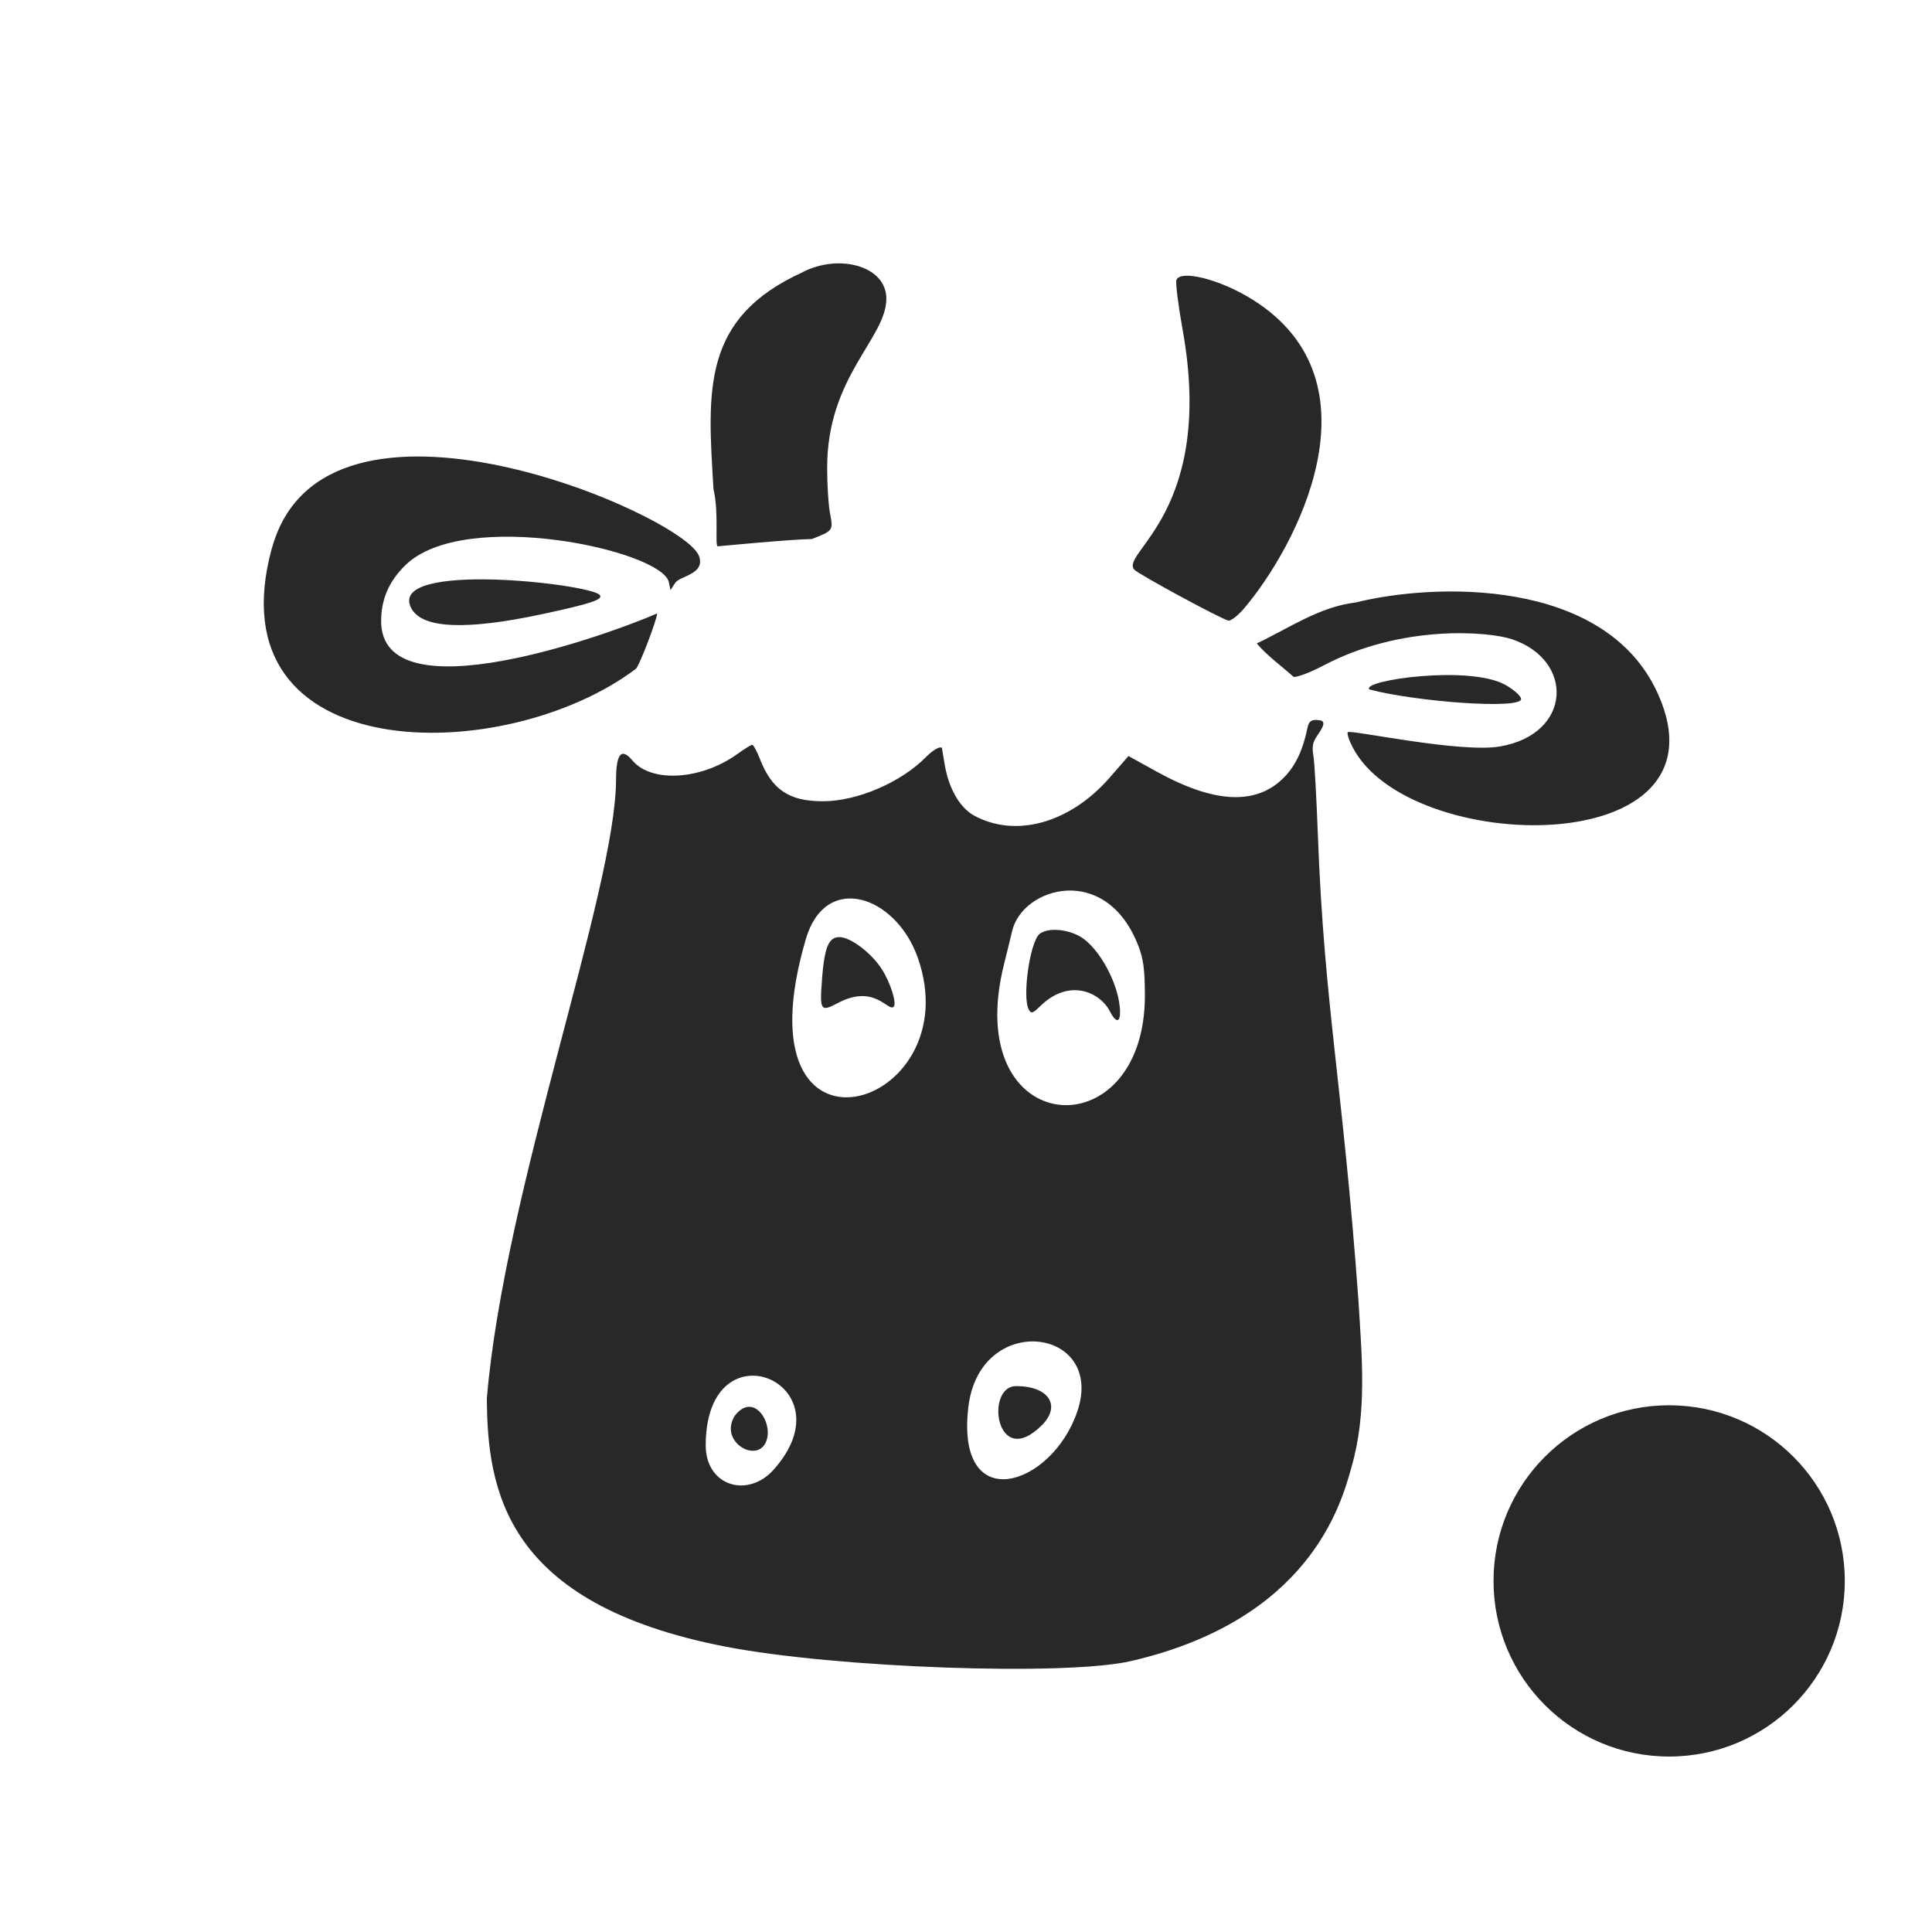 <svg width="22" height="22" version="1.1" xmlns="http://www.w3.org/2000/svg">
  <defs>
    <style id="current-color-scheme" type="text/css">.ColorScheme-Text { color:#282828; } .ColorScheme-Highlight { color:#458588; } .ColorScheme-NeutralText { color:#fe8019; } .ColorScheme-PositiveText { color:#689d6a; } .ColorScheme-NegativeText { color:#fb4934; }</style>
  </defs>
  <path class="ColorScheme-Text" d="m9.144 3.098c-1.158 0.524-1.088 1.347-1.019 2.475 0.064 0.265 0.012 0.648 0.049 0.648 0 0 0.832-0.08 1.07-0.083 0.243-0.093 0.245-0.098 0.208-0.29-0.018-0.092-0.033-0.323-0.033-0.517-0.003-1.044 0.674-1.477 0.674-1.93 0-0.374-0.538-0.514-0.949-0.304zm4.252 0.092c-0.011 0.031 0.02 0.282 0.07 0.56 0.377 2.087-0.725 2.551-0.548 2.738 0.054 0.056 1.013 0.575 1.072 0.579 0.03 0.002 0.105-0.057 0.168-0.129 0.599-0.698 1.604-2.584 0.109-3.524-0.383-0.24-0.828-0.344-0.871-0.225zm-10.3 3.051c-0.689 2.517 2.649 2.503 4.145 1.375 0.037-0.028 0.241-0.561 0.242-0.631-0.528 0.233-3.146 1.182-3.143 0.085 5.5e-4 -0.247 0.09-0.453 0.277-0.635 0.675-0.658 2.921-0.167 2.999 0.194l0.019 0.09 0.055-0.083c0.05-0.078 0.347-0.097 0.269-0.306-0.175-0.47-4.272-2.242-4.862-0.088zm1.584 0.679c0.117 0.238 0.616 0.262 1.505 0.071 0.549-0.118 0.69-0.166 0.643-0.217-0.117-0.127-2.411-0.388-2.148 0.146zm10.76-0.06c-0.415 0.049-0.762 0.293-1.129 0.467 0.123 0.145 0.279 0.254 0.417 0.379 0.031 0.012 0.181-0.043 0.341-0.127 0.896-0.473 1.886-0.388 2.148-0.3 0.713 0.239 0.684 1.08-0.136 1.221-0.453 0.078-1.691-0.191-1.732-0.163-0.014 0.01 9e-3 0.085 0.051 0.167 0.634 1.247 4.354 1.315 3.475-0.612-0.603-1.323-2.554-1.252-3.434-1.032zm0.152 0.99c0.505 0.138 1.751 0.235 1.729 0.106-6e-3 -0.034-0.086-0.105-0.177-0.156-0.407-0.231-1.645-0.053-1.551 0.05zm-0.604 0.348c-0.063 0-0.086 0.022-0.101 0.096-0.049 0.243-0.134 0.423-0.261 0.554-0.315 0.324-0.79 0.305-1.452-0.06l-0.324-0.179-0.214 0.246c-0.451 0.517-1.068 0.69-1.542 0.433-0.16-0.086-0.286-0.301-0.333-0.562-0.018-0.103-0.033-0.191-0.033-0.198 0-0.045-0.095 0.002-0.181 0.09-0.285 0.291-0.787 0.507-1.179 0.506-0.386-3.73e-4 -0.58-0.133-0.717-0.487-0.034-0.087-0.073-0.156-0.086-0.156-0.013-7.09e-5 -0.09 0.049-0.173 0.108-0.411 0.294-0.976 0.327-1.19 0.071-0.126-0.15-0.186-0.08-0.187 0.219-0.005 1.27-1.271 4.67-1.471 7.042 0.005 1.054 0.209 2.343 2.715 2.829 1.257 0.244 3.874 0.337 4.619 0.165 2.022-0.468 2.391-1.769 2.511-2.207 0.181-0.625 0.118-1.258 0.08-1.896-0.18-2.482-0.388-3.334-0.462-5.297-0.016-0.425-0.038-0.834-0.051-0.908-0.018-0.107-0.009-0.155 0.047-0.235 0.092-0.131 0.089-0.173-0.012-0.173zm-2.023 2.579c0.054 0.141 0.071 0.261 0.072 0.55 0.008 1.797-2.11 1.659-1.602-0.356 0.031-0.124 0.072-0.289 0.09-0.367 0.115-0.504 1.074-0.787 1.44 0.173zm-2.516 0.123c0.617 1.736-2.087 2.566-1.273-0.206 0.226-0.77 1.023-0.495 1.273 0.206zm1.391-0.267c-0.112 0.086-0.204 0.732-0.123 0.867 0.026 0.044 0.046 0.038 0.125-0.04 0.335-0.33 0.686-0.158 0.795 0.054 0.067 0.131 0.117 0.136 0.117 0.013 0-0.302-0.238-0.747-0.466-0.869-0.153-0.082-0.36-0.093-0.448-0.025zm-2.479 0.517c-0.029 0.358-0.016 0.376 0.177 0.273 0.426-0.227 0.576 0.106 0.639 0.04 0.036-0.038-0.036-0.27-0.133-0.423-0.119-0.189-0.361-0.369-0.485-0.369-0.124-6e-6 -0.17 0.115-0.199 0.479zm2.908 4.918c-0.288 0.861-1.386 1.211-1.243-0.04 0.125-1.1 1.563-0.915 1.243 0.04zm-3.461 0.669c-0.293 0.327-0.772 0.186-0.772-0.279 0.002-1.406 1.655-0.706 0.772 0.279zm3.059-0.511c0.218-0.22 0.074-0.441-0.29-0.442-0.367-0.011-0.239 0.974 0.29 0.442zm-3.5-0.104c-0.169 0.27 0.182 0.502 0.322 0.35 0.167-0.189-0.086-0.659-0.322-0.35zm10.64-0.12c-1.105 0-2 0.895-2 2s0.895 2 2 2 2-0.895 2-2-0.895-2-2-2z" fill="currentColor"/>
</svg>
